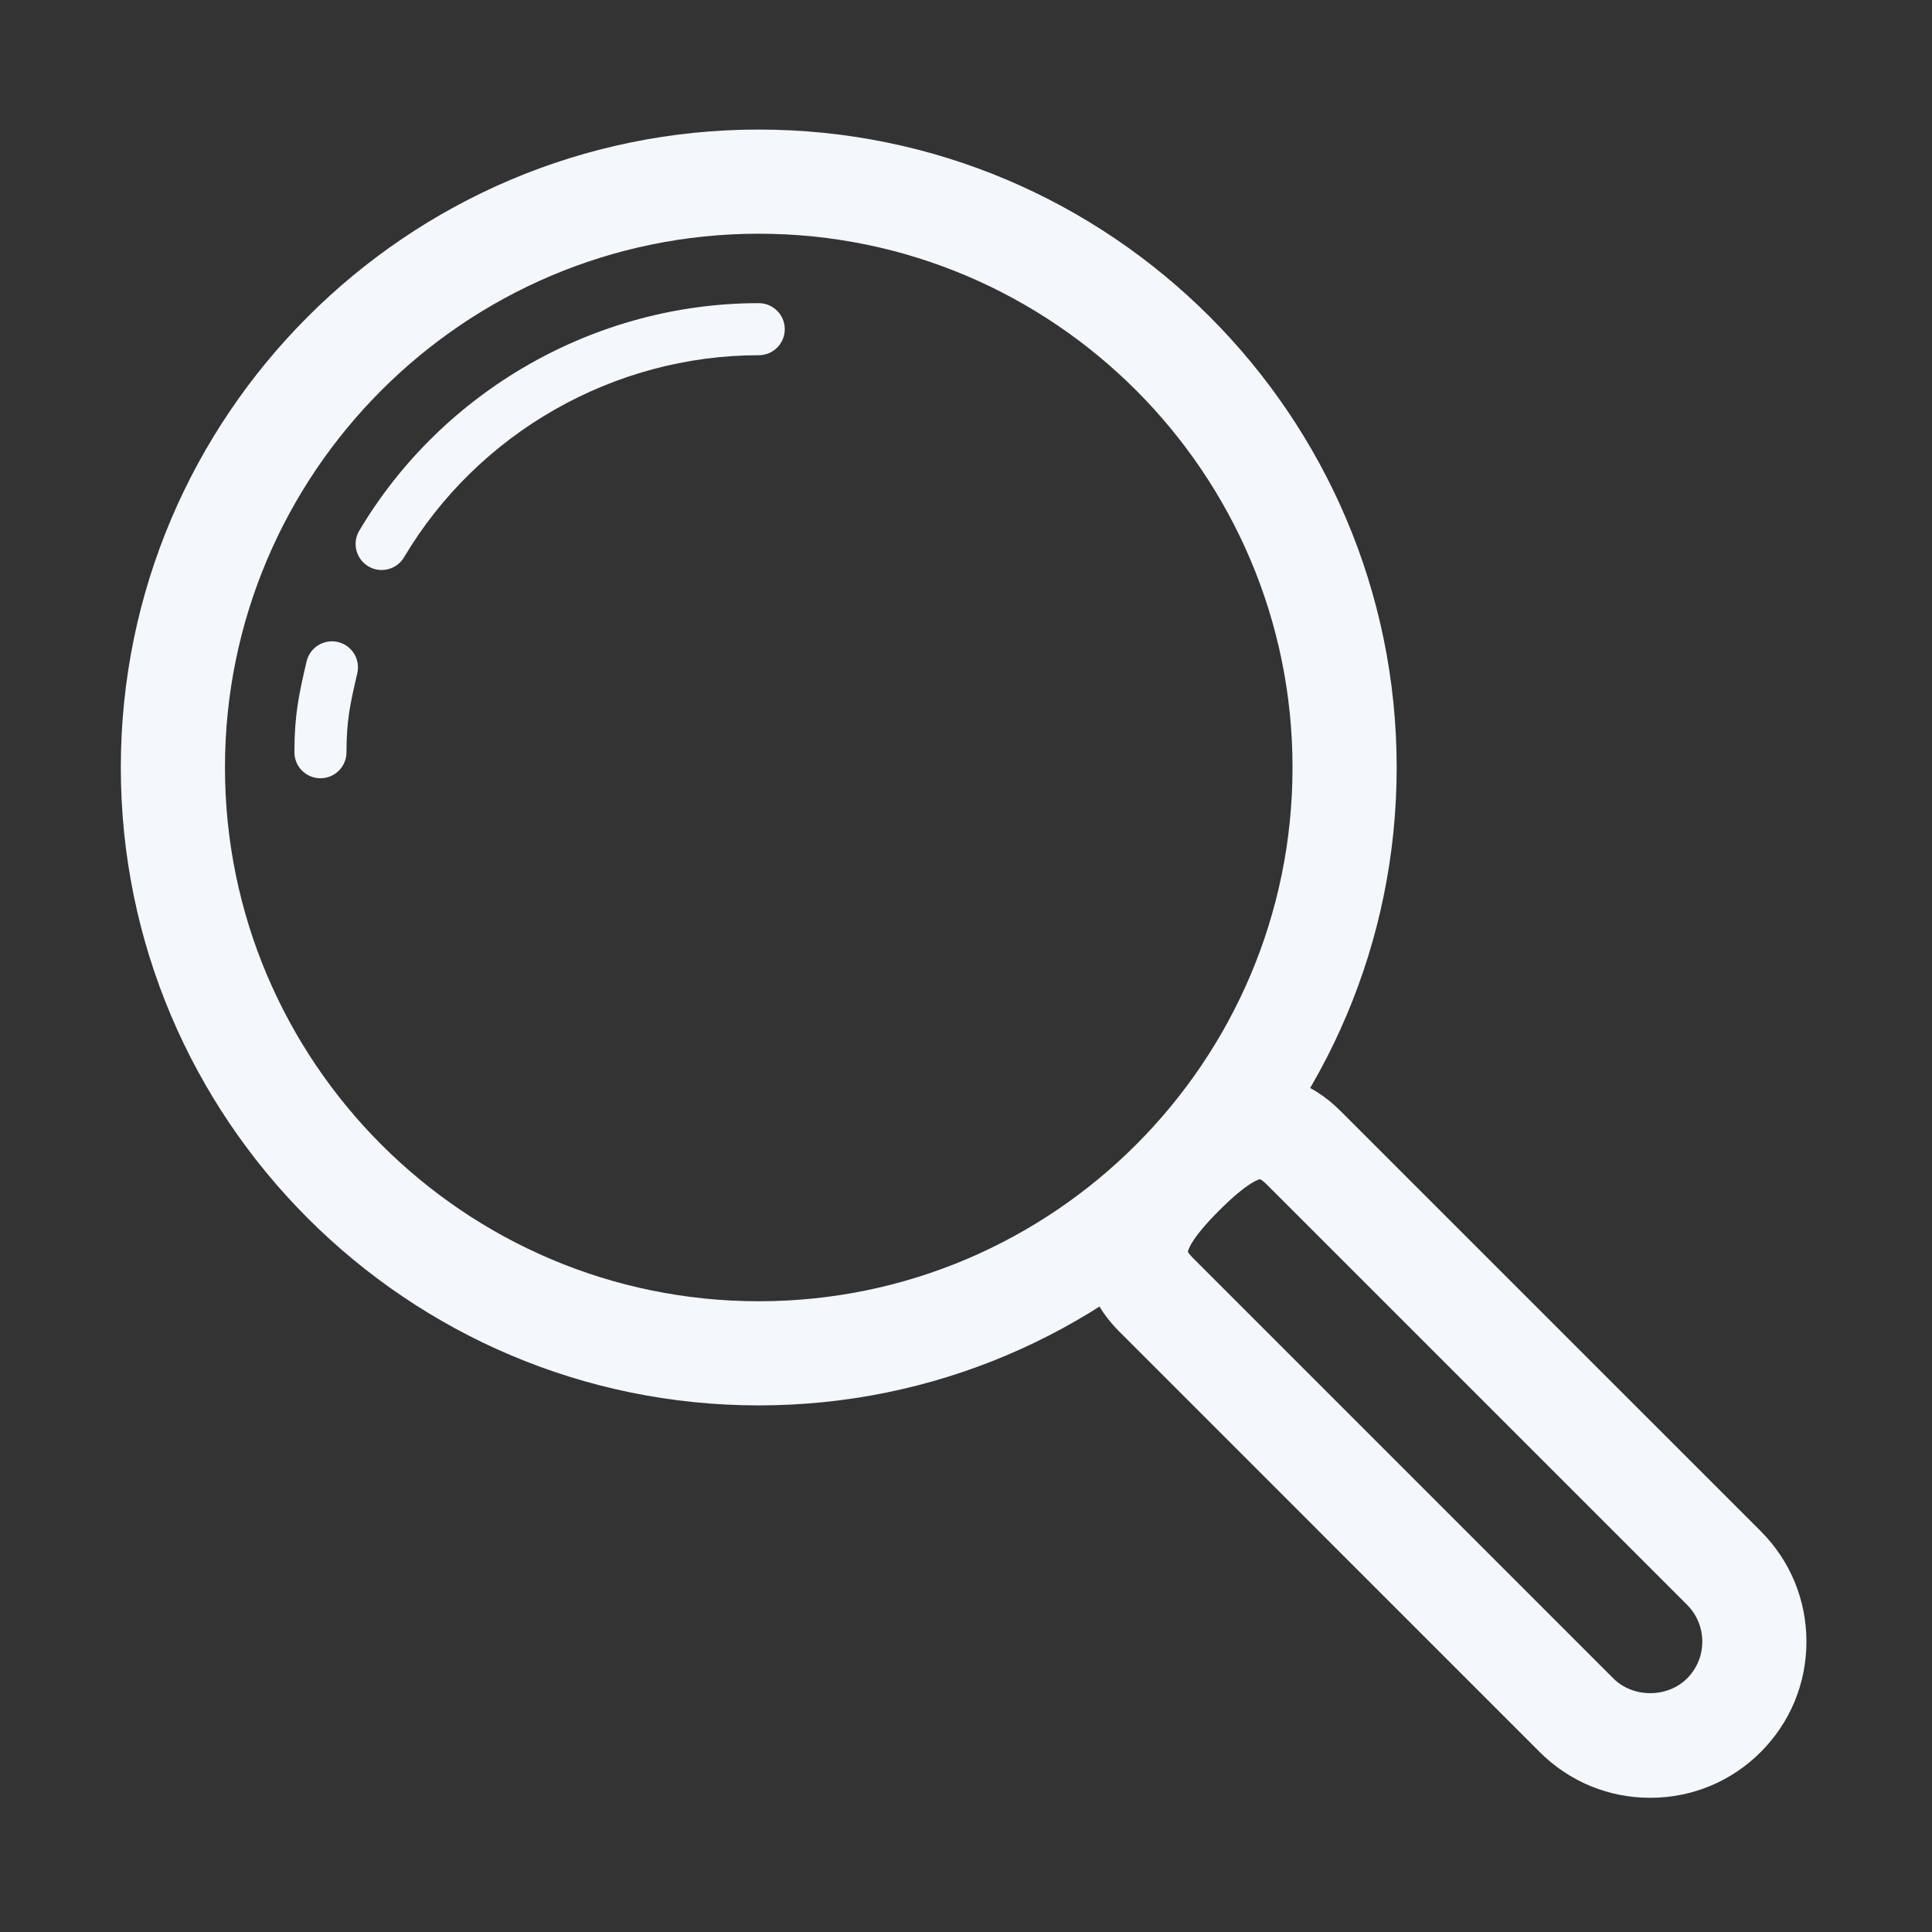 <svg width="20" height="20" viewBox="0 0 1024 1024" xmlns="http://www.w3.org/2000/svg">
    <rect x="0" y="0" width="1024" height="1024" fill="#333333" stroke="none"/>
    <path d="M402.15 744.893c-186.431 0-338.117-151.673-338.117-338.11 0-186.443 151.686-338.117 338.117-338.117 186.443 0 338.117 151.672 338.117 338.117C740.266 593.22 588.593 744.893 402.15 744.893zM402.15 123.87c-155.999 0-282.913 126.915-282.913 282.913 0 156.005 126.915 282.907 282.913 282.907 155.998 0 282.914-126.902 282.914-282.907C685.064 250.785 558.149 123.87 402.15 123.87z" fill="#F4F7FB" />
    <path d="M202.269 302.12c-2.4 0-4.825-0.62-7.035-1.94-6.55-3.881-8.706-12.358-4.812-18.909 44.178-74.381 125.312-120.595 211.727-120.595 7.629 0 13.8 6.173 13.8 13.8 0 7.629-6.173 13.801-13.8 13.801-76.726 0-148.762 41.038-187.994 107.09C211.568 299.707 206.986 302.12 202.269 302.12z" fill="#F4F7FB" />
    <path d="M169.843 412.498c-7.614 0-13.8-6.173-13.8-13.8 0-19.596 2.331-30.513 6.456-48.127 1.739-7.426 9.165-12.008 16.577-10.297 7.426 1.739 12.035 9.15 10.297 16.577-3.868 16.537-5.728 25.216-5.728 41.847C183.643 406.325 177.471 412.498 169.843 412.498z" fill="#F4F7FB" />
    <path d="M874.661 952.874c-22.129 0-42.911-8.598-58.559-24.232L593.338 705.863c-17.279-17.279-22.965-38.626-16.025-60.136 5.648-17.494 18.91-32.264 29.825-43.155 16.173-16.173 36.078-32.722 61.025-32.722 10.661 0 26.644 3.288 42.265 18.921l222.778 222.751c15.634 15.662 24.245 36.443 24.245 58.572 0 22.103-8.611 42.913-24.245 58.546C917.559 944.276 896.778 952.874 874.661 952.874zM629.632 663.626c0.082 0 0.809 1.293 2.736 3.208l222.765 222.777c10.418 10.405 28.627 10.405 39.043 0 5.202-5.228 8.073-12.156 8.073-19.514 0-7.385-2.87-14.312-8.086-19.541l-222.765-222.753c-1.953-1.967-3.261-2.694-3.598-2.802-0.202 0.107-5.876 0.835-21.632 16.603-15.755 15.742-16.509 21.429-16.55 22.023C629.632 663.626 629.632 663.626 629.632 663.626z" fill="#F4F7FB" />
</svg>